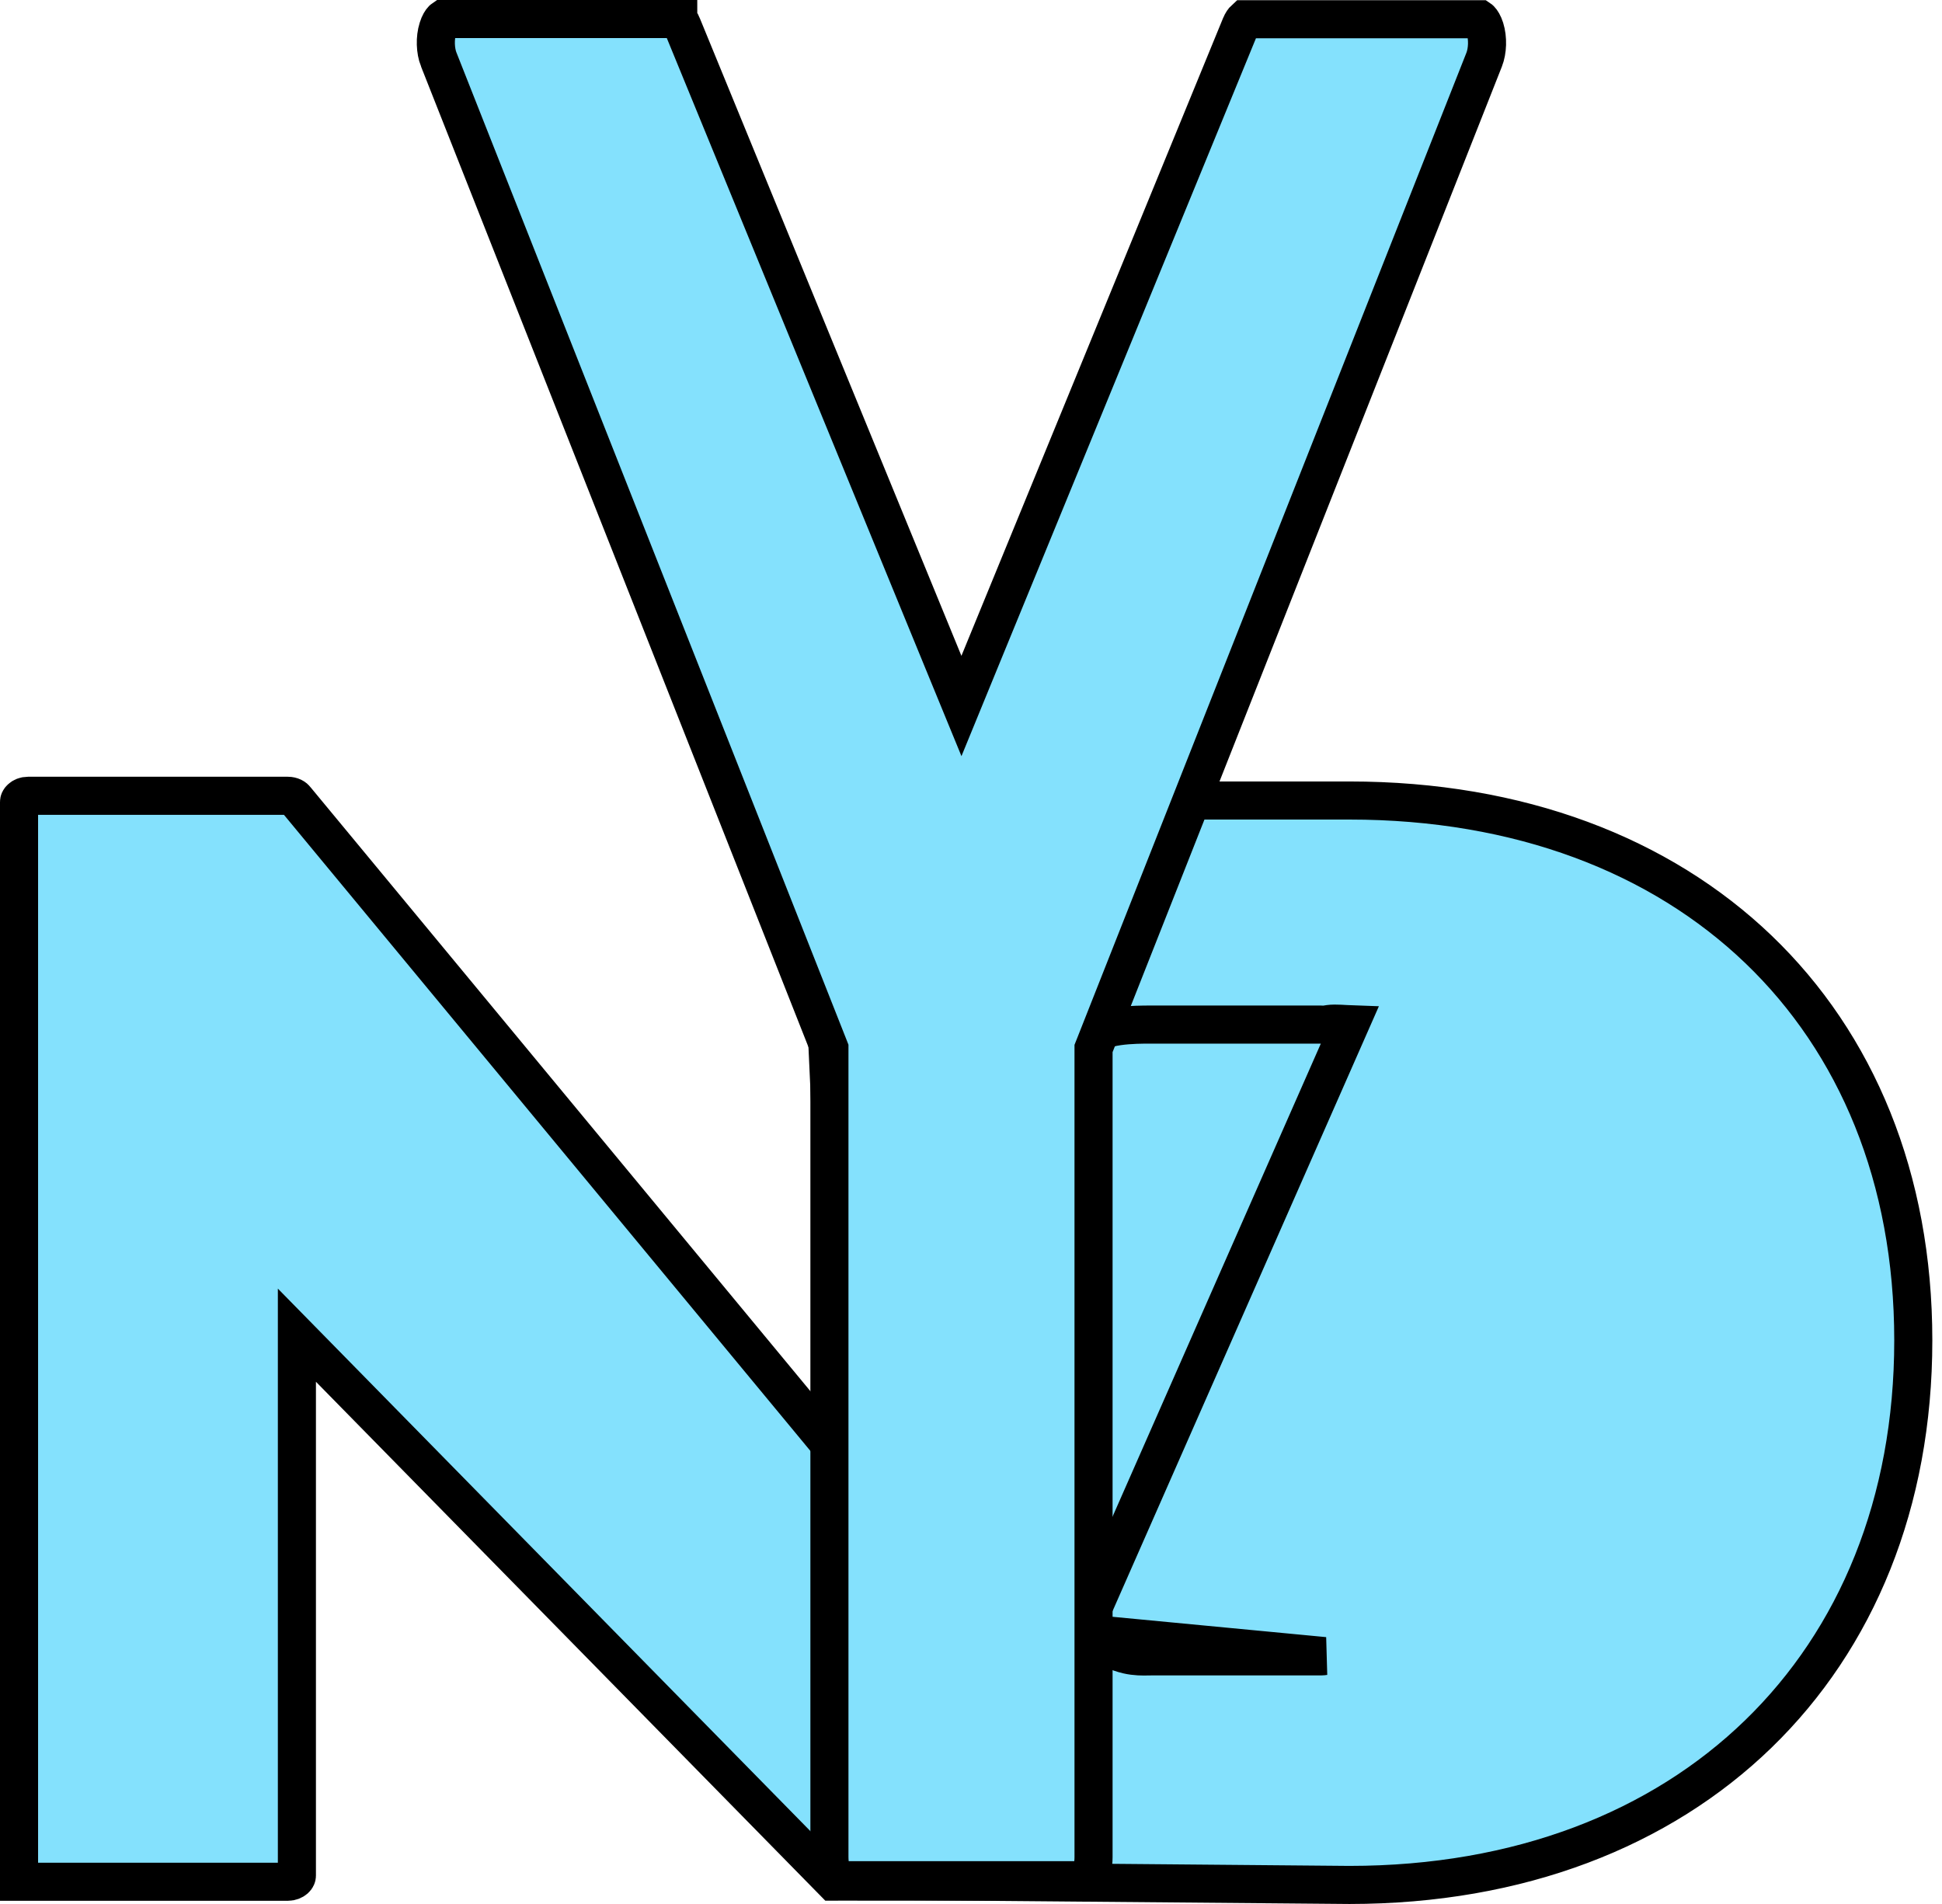<svg width="51" height="50" viewBox="0 0 51 50" fill="none" xmlns="http://www.w3.org/2000/svg">
<path d="M28.494 49.413H22.514C22.513 49.413 22.513 49.412 22.512 49.412L22.508 49.412L22.505 49.412L22.503 49.412H22.498L22.481 49.412L22.324 49.412L21.883 49.413L8.654 35.936L7.797 35.063V36.286V49.257C7.797 49.279 7.788 49.313 7.747 49.35C7.706 49.386 7.64 49.416 7.559 49.416L0.5 49.416C0.5 49.37 0.5 49.317 0.5 49.257V21.057C0.5 21.033 0.51 20.999 0.55 20.964C0.59 20.927 0.654 20.898 0.735 20.898L7.559 20.898L7.56 20.898C7.609 20.898 7.654 20.909 7.692 20.927C7.73 20.946 7.755 20.97 7.771 20.991L7.782 21.007L7.794 21.021L21.285 37.321L22.238 38.473L22.169 36.979L21.435 21.05C21.437 21.026 21.448 20.995 21.484 20.963C21.523 20.928 21.587 20.898 21.67 20.898H28.489C28.569 20.898 28.636 20.927 28.678 20.965C28.717 21 28.728 21.036 28.729 21.06V49.254C28.729 49.278 28.719 49.312 28.679 49.348C28.639 49.384 28.574 49.413 28.494 49.413ZM0.509 49.681C0.509 49.681 0.509 49.681 0.509 49.68L0.509 49.681Z" fill="#84E1FD" stroke="black"/>
<path d="M28.418 42.884V42.599V27.736C28.418 27.366 28.694 27.174 28.849 27.097C29.014 27.015 29.205 26.975 29.361 26.952C29.677 26.906 30.03 26.906 30.21 26.906L30.223 26.906H34.687C34.722 26.906 34.754 26.909 34.78 26.913C34.857 26.895 34.946 26.881 35.045 26.881C35.146 26.881 35.261 26.887 35.355 26.893C35.393 26.895 35.428 26.897 35.457 26.898L28.418 42.884ZM28.418 42.884L28.663 43.03C29.062 43.266 29.35 43.396 29.609 43.456C29.822 43.505 30.011 43.502 30.146 43.499C30.174 43.498 30.2 43.498 30.223 43.498H34.687C34.722 43.498 34.754 43.494 34.78 43.49L28.418 42.884ZM22.202 49.384L22.202 49.384H22.198C22.133 49.384 22.084 49.361 22.054 49.333C22.026 49.307 22.018 49.281 22.018 49.26V21.146C22.018 21.124 22.026 21.098 22.054 21.073C22.082 21.046 22.131 21.022 22.198 21.022H35.437C39.906 21.022 43.602 22.46 46.179 24.93C48.753 27.398 50.246 30.932 50.246 35.2C50.246 39.471 48.752 43.037 46.176 45.535C43.6 48.034 39.904 49.499 35.439 49.5C35.438 49.5 35.437 49.5 35.437 49.5L22.202 49.384ZM34.891 26.933L34.891 26.933L34.891 26.933Z" fill="#84E1FD" stroke="black"/>
<path d="M32.577 0.678L32.578 0.676C32.617 0.579 32.66 0.527 32.683 0.506C32.684 0.506 32.685 0.505 32.685 0.505H38.865C38.868 0.507 38.871 0.51 38.875 0.514C38.909 0.549 38.959 0.623 38.998 0.747C39.079 1.007 39.067 1.336 38.976 1.567C38.976 1.567 38.976 1.567 38.976 1.567L28.753 27.446L28.718 27.534V27.63V48.77C28.718 49.002 28.662 49.187 28.596 49.297C28.569 49.343 28.549 49.365 28.537 49.376H21.964C21.952 49.365 21.931 49.343 21.904 49.297C21.839 49.187 21.782 49.002 21.782 48.77V27.625V27.53L21.747 27.441L11.522 1.563C11.522 1.563 11.521 1.562 11.521 1.562C11.431 1.331 11.418 1.002 11.5 0.743C11.539 0.616 11.589 0.543 11.622 0.51C11.626 0.506 11.629 0.502 11.632 0.5H17.811C17.811 0.5 17.811 0.501 17.812 0.501C17.835 0.522 17.878 0.574 17.917 0.671L17.917 0.671L17.918 0.674L24.786 17.413L25.249 18.54L25.711 17.413L32.577 0.678ZM28.526 49.383C28.526 49.383 28.527 49.382 28.53 49.381C28.527 49.383 28.526 49.383 28.526 49.383ZM21.975 49.383C21.974 49.383 21.973 49.383 21.97 49.381C21.973 49.382 21.975 49.383 21.975 49.383ZM11.641 0.493C11.642 0.493 11.642 0.493 11.642 0.493C11.642 0.493 11.642 0.493 11.641 0.493Z" fill="#84E1FD" stroke="black"/>
</svg>
